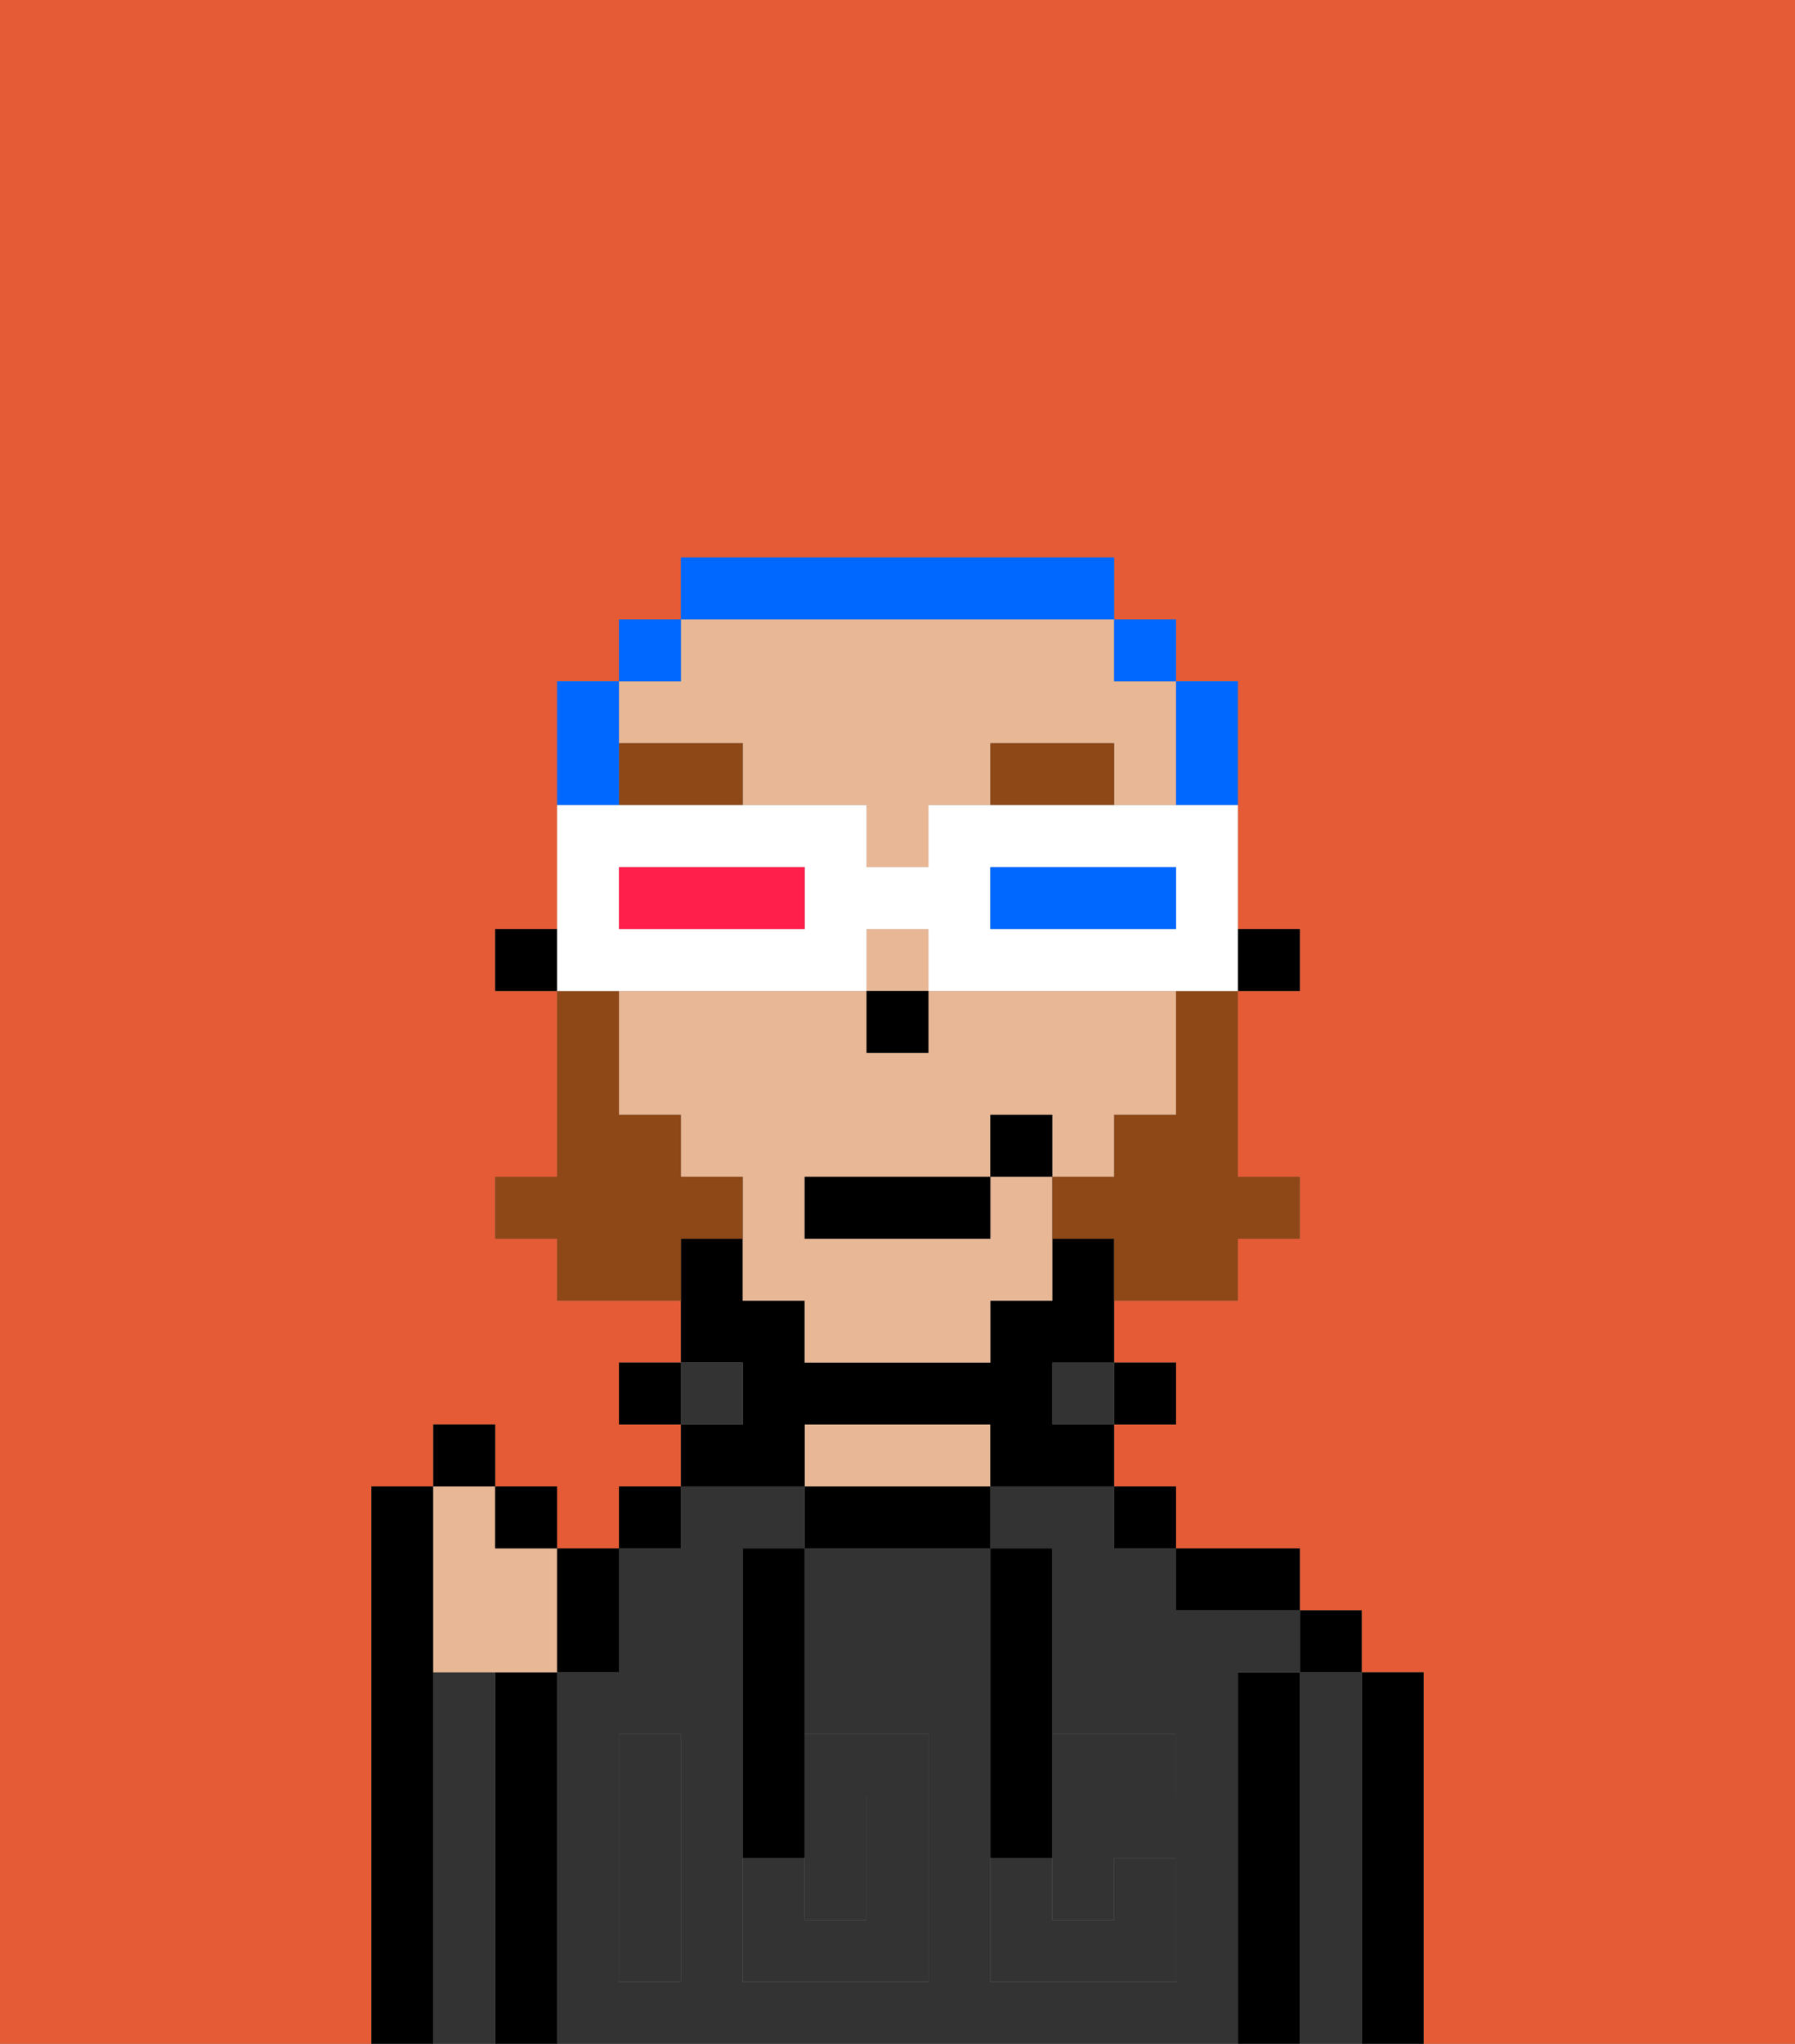 <svg xmlns="http://www.w3.org/2000/svg" viewBox="0 0 29 33"><rect x="0" y="0" width="29" height="33" fill="#808080" stroke="none"/><defs><style>polygon,rect,path{shape-rendering:crispedges;}.qa292-1{fill:#e55b35;}.qa292-2{fill:#000000;}.qa292-3{fill:#333333;}.qa292-4{fill:#e8b795;}.qa292-5{fill:#333333;}.qa292-6{fill:#8e4717;}.qa292-7{fill:#8e4717;}.qa292-8{fill:#0068ff;}.qa292-9{fill:#ffffff;}.qa292-10{fill:#0068ff;}.qa292-11{fill:#ff1f4a;}</style></defs><path class="qa292-1" d="M0,33H6V24H7V23H8v1H9v1h1V24h1V23H10V22h1V21H9V20H8V19H9V16H8V15H9V11h1V10h1V9h7v1h1v1h1v4h1v1H20v3h1v1H20v1H18v1h1v1H18v1h1v1h2v1h1v1h1v6h6V0H0Z"/><path class="qa292-2" d="M23,27H22v6h1V27Z"/><path class="qa292-3" d="M22,27H21v6h1V27Z"/><rect class="qa292-2" x="21" y="26" width="1" height="1"/><path class="qa292-2" d="M21,27H20v6h1V27Z"/><path class="qa292-3" d="M20,27h1V26H19V25H18V24H16v1h1v3h2v1H17v2h1V30h1v2H16V25H13v3h2v4H12V25h1V24H11v1H10v2H9v6H20V27Zm-9,2v3H10V28h1Z"/><path class="qa292-2" d="M20,26h1V25H19v1Z"/><rect class="qa292-2" x="18" y="24" width="1" height="1"/><rect class="qa292-2" x="18" y="22" width="1" height="1"/><rect class="qa292-3" x="17" y="22" width="1" height="1"/><path class="qa292-2" d="M13,24v1h3V24H13Z"/><path class="qa292-4" d="M15,23H13v1h3V23Z"/><path class="qa292-2" d="M13,23h3v1h2V23H17V22h1V20H17v1H16v1H13V21H12V20H11v2h1v1H11v1h2Z"/><rect class="qa292-3" x="11" y="22" width="1" height="1"/><rect class="qa292-2" x="10" y="24" width="1" height="1"/><rect class="qa292-2" x="10" y="22" width="1" height="1"/><path class="qa292-2" d="M9,27H8v6H9V27Z"/><path class="qa292-3" d="M8,27H7v6H8V27Z"/><path class="qa292-2" d="M7,27V24H6v9H7V27Z"/><path class="qa292-3" d="M14,31V29H13v2Z"/><path class="qa292-5" d="M14,29v2H13V30H12v2h3V28H13v1Z"/><path class="qa292-5" d="M10,29v3h1V28H10Z"/><path class="qa292-5" d="M18,29h1V28H17v1Z"/><path class="qa292-5" d="M16,31v1h3V30H18v1H17V30H16Z"/><path class="qa292-2" d="M12,26v4h1V25H12Z"/><path class="qa292-2" d="M16,30h1V25H16v5Z"/><rect class="qa292-2" x="20" y="15" width="1" height="1"/><path class="qa292-4" d="M12,12v1h2v1h1V13h1V12h2v1h1V11H18V10H11v1H10v1Z"/><rect class="qa292-4" x="14" y="15" width="1" height="1"/><path class="qa292-4" d="M16,19v1H13V19h3V18h1v1h1V18h1V16H15v1H14V16H10v2h1v1h1v2h1v1h3V21h1V19Z"/><rect class="qa292-2" x="8" y="15" width="1" height="1"/><rect class="qa292-2" x="14" y="16" width="1" height="1"/><path class="qa292-6" d="M16,12v1h2V12Z"/><path class="qa292-6" d="M10,12v1h2V12Z"/><path class="qa292-7" d="M19,17v1H18v1H17v1h1v1h2V20h1V19H20V16H19Z"/><path class="qa292-7" d="M12,20V19H11V18H10V16H9v3H8v1H9v1h2V20Z"/><rect class="qa292-2" x="13" y="19" width="3" height="1"/><rect class="qa292-2" x="16" y="18" width="1" height="1"/><path class="qa292-4" d="M7,27H9V25H8V24H7v3Z"/><path class="qa292-2" d="M10,27V25H9v2Z"/><rect class="qa292-2" x="8" y="24" width="1" height="1"/><rect class="qa292-2" x="7" y="23" width="1" height="1"/><path class="qa292-8" d="M20,13V11H19v2Z"/><rect class="qa292-8" x="18" y="10" width="1" height="1"/><path class="qa292-8" d="M18,10V9H11v1h7Z"/><rect class="qa292-8" x="10" y="10" width="1" height="1"/><path class="qa292-8" d="M10,12V11H9v2h1Z"/><path class="qa292-9" d="M11,16h3V15h1v1h5V13H15v1H14V13H9v3h2Zm5-2h3v1H16Zm-6,0h3v1H10Z"/><path class="qa292-10" d="M19,15V14H16v1h3Z"/><path class="qa292-11" d="M13,15V14H10v1h3Z"/></svg>